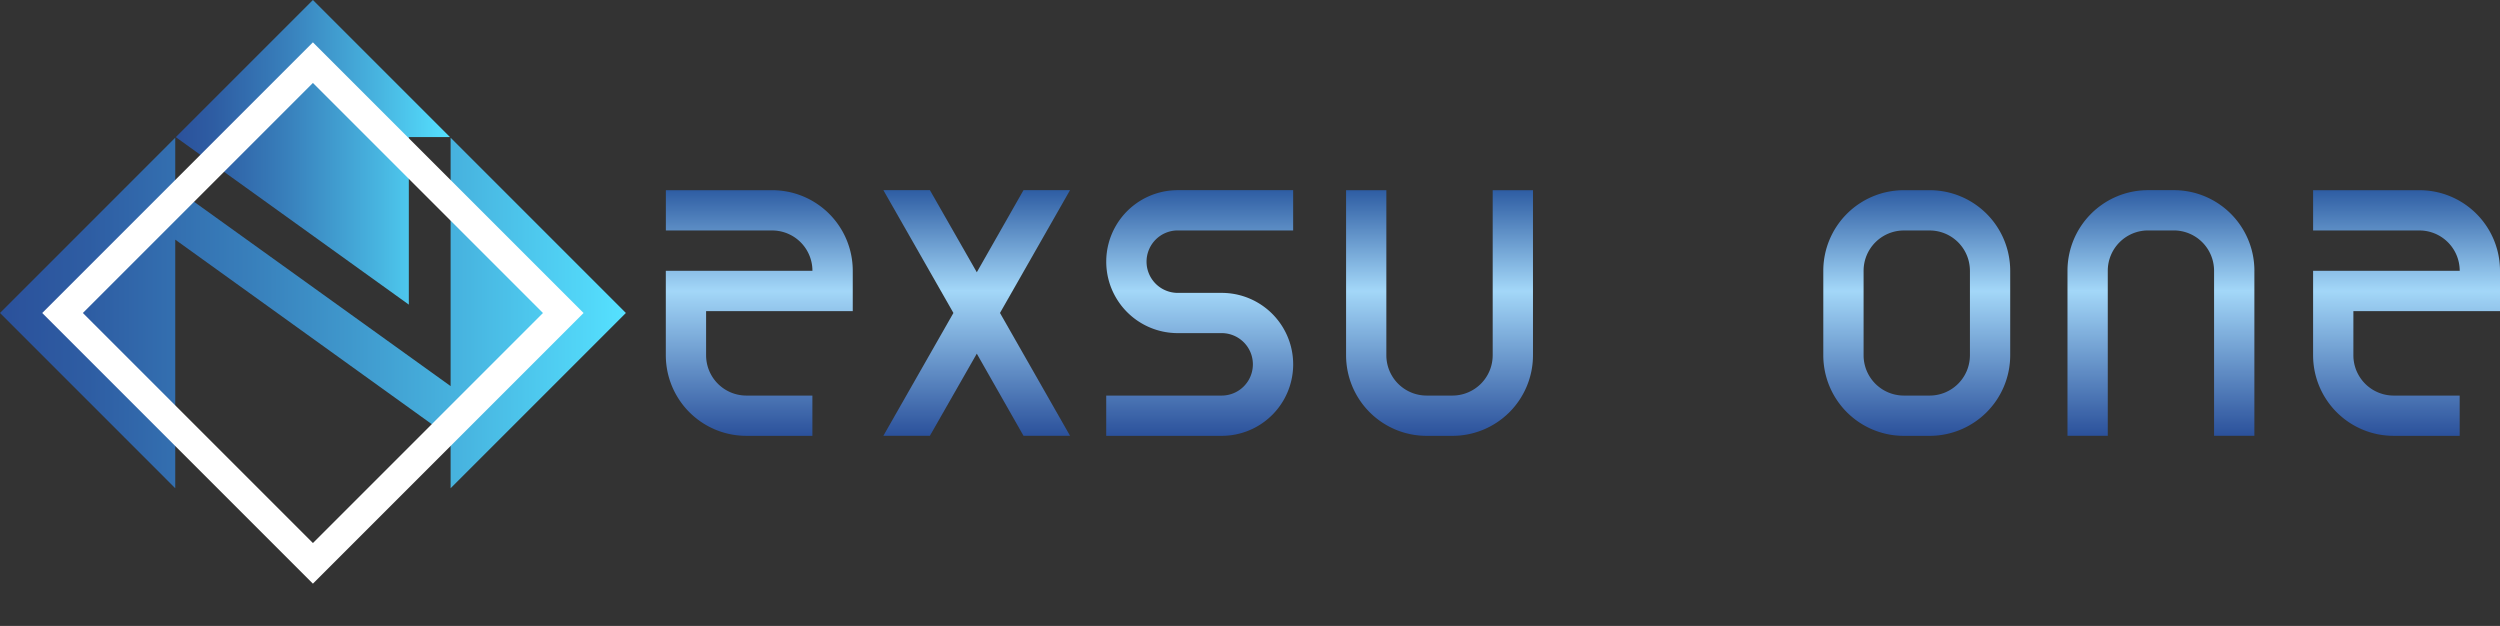 <svg xmlns="http://www.w3.org/2000/svg" xmlns:xlink="http://www.w3.org/1999/xlink" width="280.212" height="70.158" viewBox="0 0 280.212 70.158">
  <rect x="0" y="0" width="280.212" height="70.158" fill="#333333" stroke="none"/>
  <defs>
    <linearGradient id="linear-gradient" x1="0.5" y1="1" x2="0.5" gradientUnits="objectBoundingBox">
      <stop offset="0" stop-color="#2b519b"/>
      <stop offset="0.59" stop-color="#a3d7f8"/>
      <stop offset="1" stop-color="#2e5da3"/>
    </linearGradient>
    <linearGradient id="linear-gradient-2" x1="0.5" y1="1" x2="0.5" y2="0" xlink:href="#linear-gradient"/>
    <linearGradient id="linear-gradient-3" x1="0.5" y1="1" x2="0.5" y2="0" xlink:href="#linear-gradient"/>
    <linearGradient id="linear-gradient-7" x1="0.5" y1="1" x2="0.5" y2="0" xlink:href="#linear-gradient"/>
    <linearGradient id="linear-gradient-9" y1="0.5" x2="1" y2="0.5" gradientUnits="objectBoundingBox">
      <stop offset="0" stop-color="#2b519b"/>
      <stop offset="0.14" stop-color="#2e5da3"/>
      <stop offset="0.4" stop-color="#387fbb"/>
      <stop offset="0.75" stop-color="#48b6e1"/>
      <stop offset="1" stop-color="#55e1ff"/>
    </linearGradient>
    <linearGradient id="linear-gradient-10" x1="0" y1="0.5" x2="1" y2="0.5" xlink:href="#linear-gradient-9"/>
  </defs>
  <g id="Nexsusoneロゴ横" transform="translate(-44.85 -24.276)">
    <g id="_レイヤー_1" transform="translate(119.483 45.585)">
      <g id="グループ_1489" data-name="グループ 1489">
        <path id="パス_755" data-name="パス 755" d="M237.238,84.149v4.523H220.8v4.954a4.518,4.518,0,0,0,4.514,4.514h7.4v4.514h-7.4a9.031,9.031,0,0,1-9.029-9.029V84.157h16.434v-.009a4.518,4.518,0,0,0-4.514-4.514H216.29V75.12h11.919a9.028,9.028,0,0,1,9.029,9.029Z" transform="translate(-216.29 -75.111)" fill="url(#linear-gradient)"/>
        <path id="パス_756" data-name="パス 756" d="M285.363,88.869l7.853,13.769H288l-5.237-9.207-5.259,9.207H272.29l7.853-13.769L272.29,75.1h5.215l5.259,9.207L288,75.1h5.215Z" transform="translate(-247.912 -75.1)" fill="url(#linear-gradient-2)"/>
        <path id="パス_757" data-name="パス 757" d="M334.189,83.13a3.5,3.5,0,0,0,3.5,3.5h4.924a8.012,8.012,0,0,1,0,16.024H329.67V98.14h12.938a3.5,3.5,0,1,0,0-7h-4.924a8.012,8.012,0,0,1,0-16.024h12.938v4.514H337.684A3.5,3.5,0,0,0,334.189,83.13Z" transform="translate(-280.312 -75.111)" fill="url(#linear-gradient-3)"/>
        <path id="パス_758" data-name="パス 758" d="M412.378,75.12V93.626a9.031,9.031,0,0,1-9.029,9.029h-2.891a9.031,9.031,0,0,1-9.029-9.029V75.12h4.514V93.626a4.518,4.518,0,0,0,4.514,4.514h2.891a4.518,4.518,0,0,0,4.514-4.514V75.12Z" transform="translate(-315.187 -75.111)" fill="url(#linear-gradient)"/>
        <path id="パス_759" data-name="パス 759" d="M457.689,83.13a3.5,3.5,0,0,0,3.5,3.5h4.924a8.012,8.012,0,0,1,0,16.024H453.17V98.14h12.938a3.5,3.5,0,1,0,0-7h-4.924a8.012,8.012,0,0,1,0-16.024h12.938v4.514H461.184A3.5,3.5,0,0,0,457.689,83.13Z" transform="translate(-350.049 -75.111)" fill="url(#linear-gradient-3)"/>
        <path id="パス_760" data-name="パス 760" d="M535.248,84.149v9.477a9.031,9.031,0,0,1-9.029,9.029h-2.891a9.031,9.031,0,0,1-9.029-9.029V84.149a9.031,9.031,0,0,1,9.029-9.029h2.891a9.028,9.028,0,0,1,9.029,9.029Zm-4.514,0a4.518,4.518,0,0,0-4.514-4.514h-2.891a4.518,4.518,0,0,0-4.514,4.514v9.477a4.518,4.518,0,0,0,4.514,4.514h2.891a4.518,4.518,0,0,0,4.514-4.514Z" transform="translate(-384.568 -75.111)" fill="url(#linear-gradient)"/>
        <path id="パス_761" data-name="パス 761" d="M598.118,84.143v18.5H593.6V84.139a4.518,4.518,0,0,0-4.514-4.514H586.2a4.518,4.518,0,0,0-4.514,4.514v18.506H577.17V84.139A9.031,9.031,0,0,1,586.2,75.11h2.891a9.028,9.028,0,0,1,9.029,9.029Z" transform="translate(-420.069 -75.106)" fill="url(#linear-gradient-7)"/>
        <path id="パス_762" data-name="パス 762" d="M661.358,84.149v4.523H644.924v4.954a4.518,4.518,0,0,0,4.514,4.514h7.4v4.514h-7.4a9.031,9.031,0,0,1-9.029-9.029V84.157h16.434v-.009a4.518,4.518,0,0,0-4.514-4.514H640.41V75.12h11.919a9.028,9.028,0,0,1,9.029,9.029Z" transform="translate(-455.779 -75.111)" fill="url(#linear-gradient)"/>
      </g>
    </g>
    <g id="_編集モード" transform="translate(44.85 22.832)">
      <g id="グループ_1491" data-name="グループ 1491" transform="translate(0 1.445)">
        <g id="グループ_1490" data-name="グループ 1490">
          <path id="パス_763" data-name="パス 763" d="M116.23,60.293V41.513h4.614L105.481,26.15,90.11,41.521Z" transform="translate(-70.407 -26.15)" fill="url(#linear-gradient-9)"/>
          <path id="パス_764" data-name="パス 764" d="M64.492,73.027l30.865,22.2v5.664L115,81.246,95.357,61.6V89.444L64.492,67.268V61.6L44.85,81.246l19.642,19.646Z" transform="translate(-44.85 -46.168)" fill="url(#linear-gradient-10)"/>
          <path id="パス_765" data-name="パス 765" d="M94.75,108.83v18.8H90.14L105.5,142.995l15.393-15.389Z" transform="translate(-70.424 -72.837)" fill="url(#linear-gradient-10)"/>
        </g>
        <rect id="長方形_1183" data-name="長方形 1183" width="39.685" height="39.685" transform="translate(7.011 35.081) rotate(-45)" fill="none" stroke="#fff" stroke-miterlimit="10" stroke-width="3.22"/>
      </g>
    </g>
  </g>
</svg>
